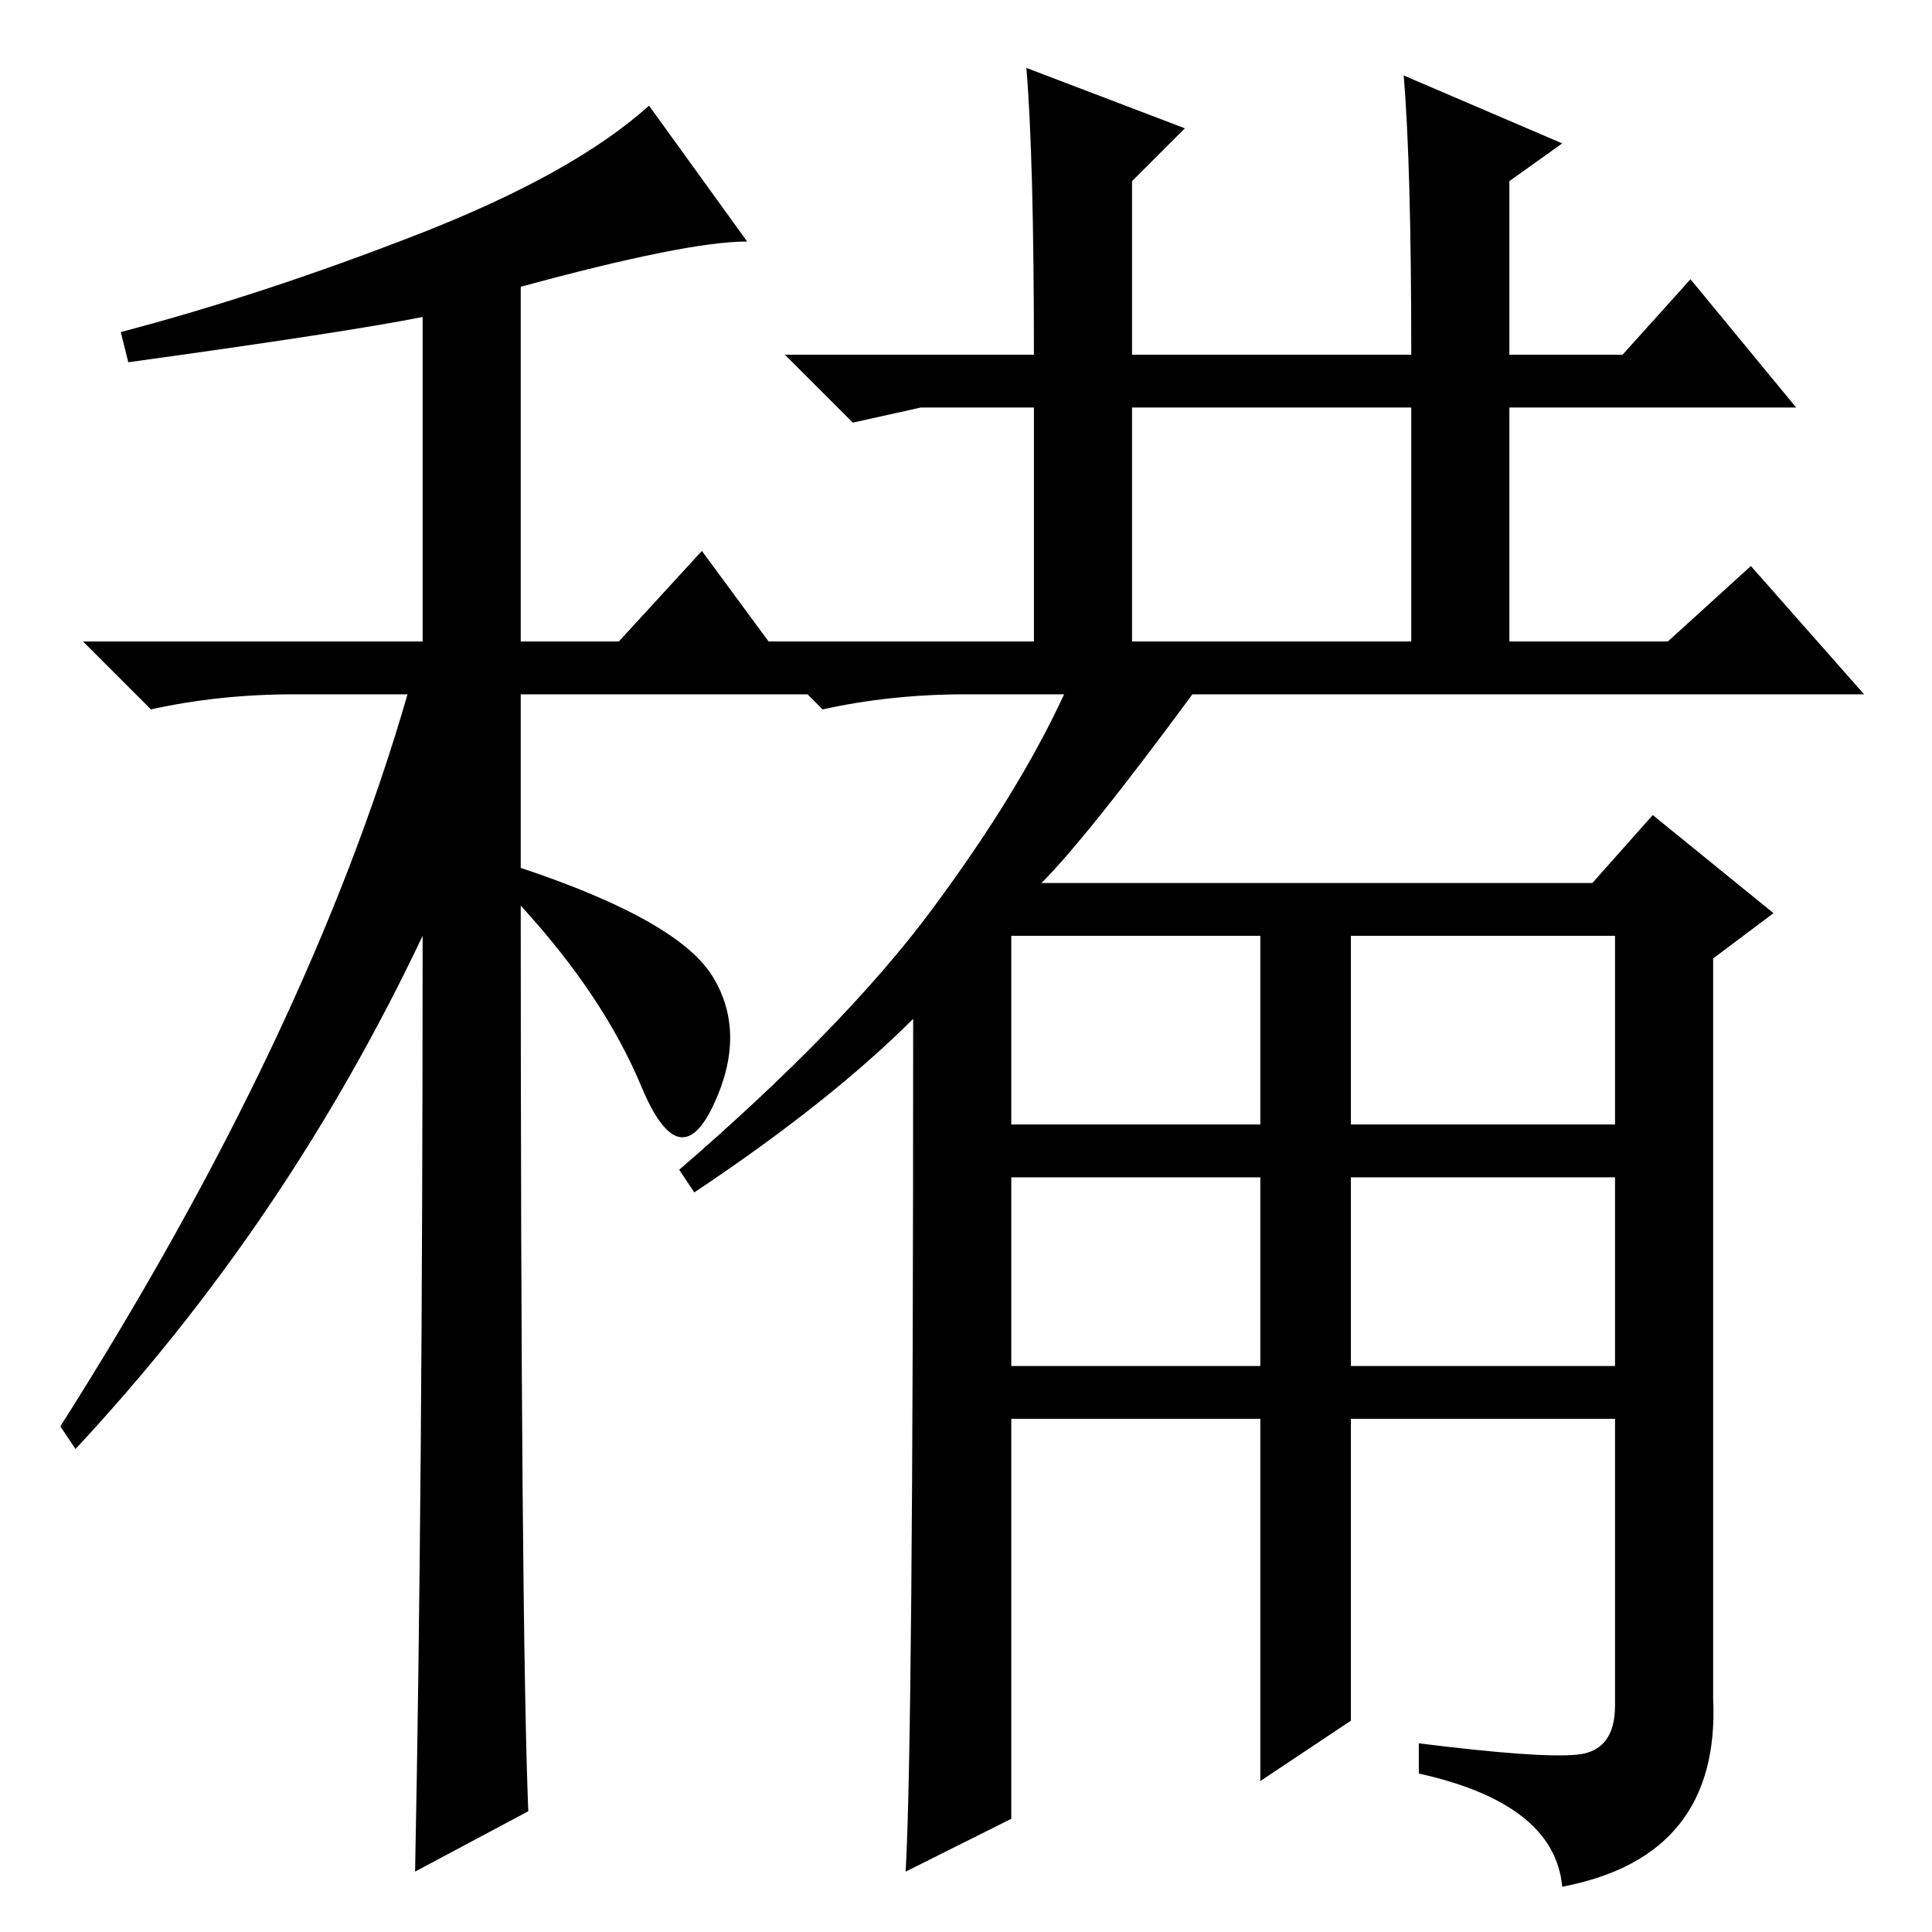 <?xml version="1.0" standalone="no"?>
<!DOCTYPE svg PUBLIC "-//W3C//DTD SVG 1.1//EN" "http://www.w3.org/Graphics/SVG/1.1/DTD/svg11.dtd" >
<svg xmlns="http://www.w3.org/2000/svg" xmlns:xlink="http://www.w3.org/1999/xlink" version="1.1" viewBox="0 -36 256 256">
  <g transform="matrix(1 0 0 -1 0 220)">
   <path fill="currentColor"
d="M17 208l-1 4q19 5 39.5 13t30.5 17l13 -18q-8 0 -30 -6v-47h13l11 12l14 -19h-38v-23q21 -7 25.5 -14.5t0 -17t-9.5 2.5t-16 24q0 -95 1 -120l-15 -8q1 50 1 124q-18 -38 -46 -68l-2 3q33 52 46 97h-15q-10 0 -19 -2l-9 9h45v43q-10 -2 -39 -6zM179 28l-12 -8v48h-33v-53
l-14 -7q1 17 1 113q-11 -11 -29 -23l-2 3q22 19 33.5 34.5t17.5 28.5h-13q-10 0 -19 -2l-9 9h37v31h-15l-9 -2l-9 9h33q0 26 -1 38l21 -8l-7 -7v-23h37q0 25 -1 37l21 -9l-7 -5v-23h15l9 10l14 -17h-38v-31h21l11 10l15 -17h-89q-14 -19 -20 -25h73l8 9l16 -13l-8 -6v-98
q1 -21 -20 -25q-1 11 -19 15v4q16 -2 21 -1.5t5 6.5v38h-35v-40zM150 171h37v31h-37v-31zM134 107h33v25h-33v-25zM179 107h35v25h-35v-25zM134 75h33v25h-33v-25zM179 75h35v25h-35v-25z" />
  </g>

</svg>
